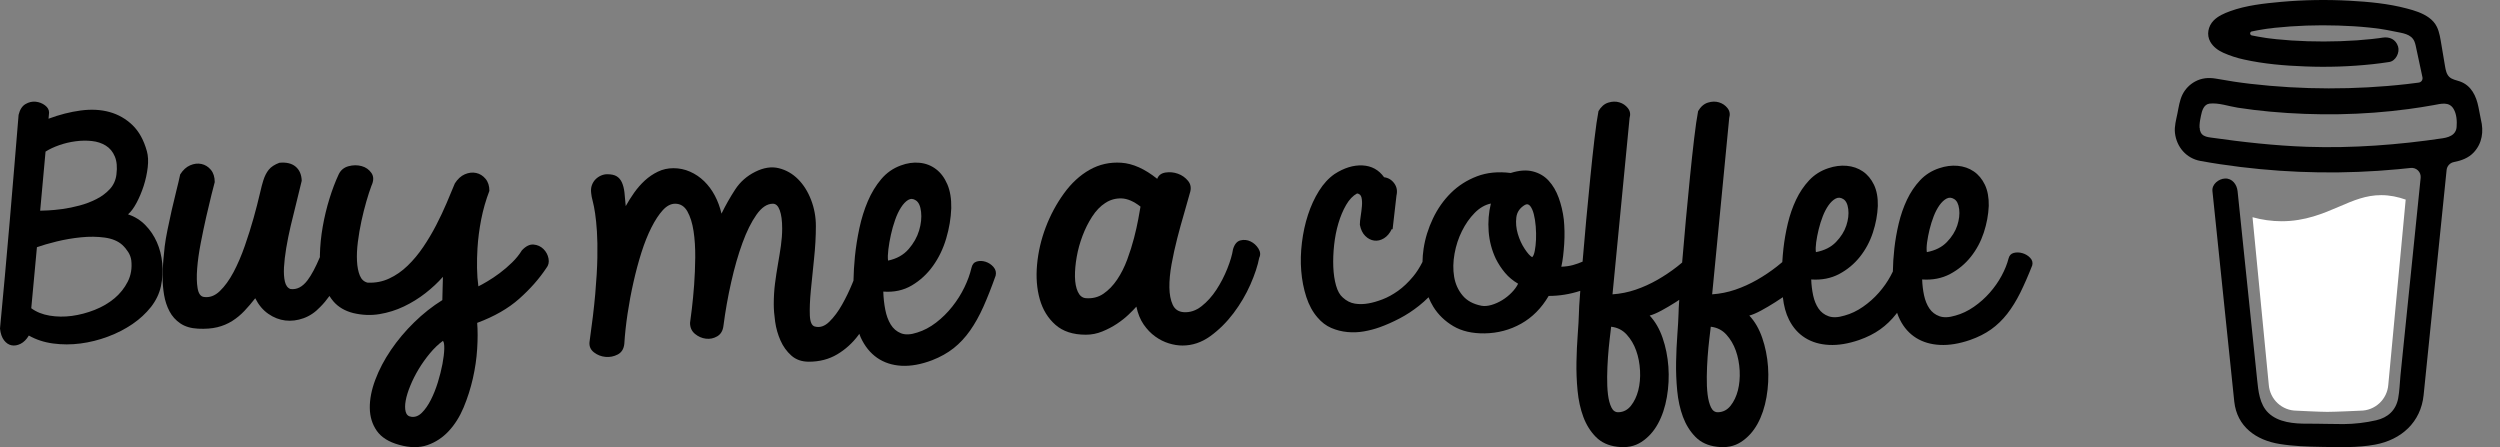 <svg viewBox="0 0 123 22" xmlns="http://www.w3.org/2000/svg">
  <rect x="0" y="0" width="123" height="22" fill="#808080" stroke="none"/>
  <path
    d="M115.093 10.163C114.306 10.501 113.413 10.885 112.256 10.885C111.772 10.884 111.291 10.817 110.824 10.687L111.625 18.94C111.653 19.285 111.809 19.606 112.063 19.841C112.316 20.075 112.648 20.205 112.993 20.205C112.993 20.205 114.127 20.264 114.506 20.264C114.913 20.264 116.135 20.205 116.135 20.205C116.48 20.205 116.812 20.075 117.065 19.84C117.318 19.606 117.475 19.285 117.503 18.94L118.36 9.82C117.977 9.688 117.591 9.601 117.155 9.601C116.401 9.601 115.794 9.861 115.093 10.163Z"
    fill="white"
  />
  <path
    d="M122.06 5.88L121.94 5.27C121.832 4.722 121.586 4.204 121.027 4.006C120.847 3.943 120.644 3.915 120.506 3.784C120.368 3.653 120.328 3.45 120.296 3.261C120.237 2.914 120.182 2.567 120.121 2.221C120.069 1.924 120.028 1.59 119.892 1.317C119.715 0.95 119.348 0.736 118.984 0.594C118.797 0.524 118.606 0.465 118.412 0.417C117.501 0.175 116.543 0.087 115.606 0.036C114.48 -0.026 113.352 -0.008 112.23 0.092C111.394 0.169 110.514 0.261 109.72 0.551C109.43 0.657 109.131 0.785 108.91 1.01C108.639 1.287 108.551 1.715 108.749 2.06C108.889 2.305 109.127 2.478 109.38 2.593C109.709 2.74 110.052 2.853 110.404 2.928C111.385 3.146 112.402 3.231 113.404 3.268C114.515 3.313 115.627 3.276 116.733 3.158C117.007 3.128 117.279 3.092 117.552 3.05C117.873 3 118.079 2.579 117.984 2.285C117.871 1.934 117.567 1.798 117.223 1.851C117.172 1.859 117.122 1.867 117.071 1.874L117.035 1.879C116.918 1.894 116.802 1.908 116.685 1.921C116.445 1.947 116.204 1.968 115.962 1.985C115.42 2.022 114.877 2.04 114.335 2.041C113.801 2.041 113.268 2.026 112.736 1.991C112.493 1.975 112.251 1.954 112.009 1.93C111.899 1.918 111.79 1.906 111.68 1.892L111.576 1.879L111.553 1.876L111.445 1.86C111.224 1.827 111.003 1.788 110.784 1.742C110.762 1.737 110.743 1.724 110.729 1.707C110.714 1.689 110.707 1.667 110.707 1.644C110.707 1.622 110.714 1.6 110.729 1.582C110.743 1.564 110.762 1.552 110.784 1.547H110.789C110.978 1.506 111.169 1.472 111.36 1.442C111.424 1.431 111.488 1.422 111.553 1.412H111.554C111.674 1.404 111.795 1.382 111.914 1.368C112.952 1.26 113.996 1.223 115.04 1.257C115.546 1.272 116.052 1.302 116.556 1.354C116.665 1.365 116.773 1.377 116.88 1.39C116.922 1.395 116.963 1.401 117.005 1.406L117.088 1.418C117.332 1.455 117.575 1.499 117.816 1.551C118.174 1.629 118.633 1.655 118.793 2.048C118.843 2.173 118.866 2.312 118.894 2.443L118.93 2.61C118.931 2.613 118.931 2.616 118.932 2.619C119.016 3.014 119.101 3.409 119.185 3.803C119.191 3.832 119.191 3.863 119.185 3.892C119.179 3.921 119.168 3.949 119.151 3.973C119.134 3.998 119.112 4.018 119.086 4.034C119.061 4.049 119.033 4.059 119.003 4.063H119.001L118.95 4.071L118.899 4.077C118.737 4.099 118.575 4.118 118.414 4.137C118.095 4.173 117.776 4.205 117.456 4.231C116.82 4.284 116.184 4.319 115.546 4.336C115.221 4.344 114.896 4.348 114.571 4.348C113.278 4.347 111.986 4.271 110.701 4.122C110.562 4.105 110.423 4.087 110.284 4.069C110.392 4.083 110.206 4.059 110.168 4.053C110.08 4.041 109.991 4.028 109.903 4.015C109.606 3.97 109.311 3.915 109.015 3.867C108.657 3.807 108.315 3.837 107.991 4.015C107.725 4.161 107.51 4.385 107.375 4.657C107.235 4.947 107.193 5.263 107.131 5.574C107.068 5.886 106.971 6.221 107.008 6.541C107.087 7.232 107.568 7.793 108.259 7.918C108.909 8.037 109.563 8.133 110.218 8.214C112.794 8.531 115.395 8.569 117.978 8.327C118.189 8.308 118.399 8.286 118.608 8.263C118.674 8.256 118.74 8.263 118.802 8.285C118.865 8.307 118.921 8.343 118.968 8.389C119.015 8.436 119.051 8.492 119.073 8.555C119.095 8.617 119.103 8.684 119.096 8.75L119.031 9.388C118.899 10.679 118.767 11.969 118.636 13.26C118.498 14.615 118.36 15.97 118.22 17.325C118.181 17.706 118.142 18.088 118.103 18.469C118.065 18.845 118.06 19.232 117.989 19.604C117.877 20.187 117.483 20.546 116.909 20.677C116.384 20.797 115.846 20.86 115.307 20.865C114.709 20.868 114.112 20.841 113.514 20.845C112.876 20.848 112.094 20.789 111.602 20.312C111.169 19.893 111.109 19.237 111.05 18.669C110.972 17.918 110.894 17.167 110.817 16.416L110.383 12.241L110.103 9.539C110.099 9.494 110.094 9.45 110.089 9.405C110.056 9.082 109.829 8.767 109.471 8.783C109.164 8.797 108.816 9.059 108.852 9.405L109.06 11.408L109.489 15.551C109.612 16.728 109.734 17.906 109.856 19.083C109.879 19.308 109.901 19.535 109.926 19.76C110.061 20.992 110.997 21.657 112.158 21.844C112.835 21.953 113.529 21.976 114.217 21.987C115.099 22.001 115.989 22.035 116.856 21.875C118.141 21.638 119.105 20.776 119.242 19.439C119.282 19.053 119.321 18.667 119.36 18.281C119.491 17.004 119.621 15.727 119.751 14.45L120.178 10.277L120.373 8.364C120.383 8.269 120.422 8.18 120.487 8.11C120.551 8.04 120.636 7.992 120.729 7.974C121.096 7.902 121.447 7.779 121.709 7.498C122.125 7.051 122.207 6.468 122.06 5.88ZM108.24 6.293C108.246 6.29 108.235 6.338 108.231 6.361C108.23 6.327 108.232 6.297 108.24 6.293ZM108.276 6.57C108.279 6.568 108.288 6.579 108.297 6.594C108.283 6.581 108.274 6.571 108.276 6.57ZM108.311 6.616C108.33 6.651 108.324 6.638 108.311 6.616ZM108.381 6.674H108.383C108.383 6.676 108.386 6.678 108.387 6.68C108.385 6.678 108.384 6.675 108.381 6.674ZM120.712 6.588C120.58 6.714 120.381 6.772 120.184 6.802C117.981 7.13 115.745 7.297 113.517 7.223C111.922 7.168 110.345 6.991 108.766 6.767C108.611 6.745 108.444 6.716 108.337 6.602C108.137 6.386 108.235 5.951 108.288 5.69C108.335 5.45 108.427 5.132 108.71 5.098C109.152 5.045 109.665 5.233 110.102 5.299C110.629 5.38 111.157 5.445 111.687 5.493C113.95 5.7 116.252 5.668 118.505 5.365C118.916 5.31 119.325 5.245 119.733 5.172C120.096 5.106 120.499 4.984 120.718 5.362C120.869 5.619 120.889 5.964 120.865 6.255C120.858 6.381 120.804 6.501 120.712 6.588Z"
  />
  <path
    fill-rule="evenodd"
    clip-rule="evenodd"
    d="M6.286 13.856C6.127 14.171 5.908 14.446 5.63 14.679C5.351 14.912 5.026 15.102 4.655 15.248C4.284 15.394 3.91 15.492 3.535 15.543C3.159 15.593 2.794 15.588 2.44 15.529C2.087 15.47 1.786 15.348 1.538 15.165L1.817 12.162C2.073 12.071 2.396 11.977 2.785 11.881C3.174 11.786 3.574 11.717 3.985 11.676C4.396 11.634 4.785 11.639 5.153 11.689C5.519 11.74 5.809 11.861 6.021 12.053C6.136 12.162 6.233 12.281 6.313 12.409C6.392 12.537 6.441 12.67 6.459 12.807C6.503 13.191 6.445 13.541 6.286 13.856ZM2.241 7.459C2.427 7.34 2.65 7.235 2.911 7.143C3.172 7.052 3.439 6.988 3.713 6.952C3.987 6.915 4.255 6.91 4.516 6.938C4.776 6.965 5.007 7.041 5.205 7.164C5.404 7.287 5.552 7.466 5.649 7.699C5.747 7.932 5.774 8.227 5.729 8.583C5.694 8.867 5.585 9.107 5.404 9.303C5.223 9.5 5.002 9.664 4.741 9.797C4.48 9.93 4.204 10.035 3.912 10.112C3.621 10.19 3.34 10.247 3.07 10.284C2.801 10.32 2.566 10.343 2.367 10.352C2.168 10.361 2.038 10.366 1.976 10.366L2.241 7.459ZM7.718 11.915C7.577 11.596 7.387 11.315 7.148 11.072C6.91 10.83 6.626 10.654 6.299 10.544C6.441 10.425 6.58 10.238 6.717 9.982C6.854 9.726 6.971 9.447 7.069 9.146C7.166 8.844 7.232 8.54 7.268 8.234C7.303 7.928 7.289 7.665 7.228 7.445C7.077 6.897 6.841 6.467 6.518 6.156C6.195 5.845 5.82 5.631 5.391 5.512C4.962 5.393 4.489 5.368 3.972 5.436C3.455 5.505 2.926 5.64 2.387 5.841C2.387 5.795 2.392 5.747 2.401 5.697C2.409 5.647 2.414 5.594 2.414 5.539C2.414 5.402 2.347 5.283 2.215 5.183C2.082 5.082 1.93 5.023 1.757 5.004C1.585 4.986 1.417 5.025 1.253 5.121C1.09 5.217 0.977 5.393 0.915 5.649C0.844 6.472 0.774 7.326 0.703 8.213C0.632 9.1 0.557 9.996 0.477 10.901C0.398 11.806 0.318 12.704 0.239 13.595C0.159 14.487 0.08 15.344 0 16.166C0.027 16.413 0.093 16.605 0.199 16.742C0.305 16.88 0.429 16.962 0.57 16.989C0.712 17.017 0.86 16.991 1.015 16.914C1.169 16.836 1.304 16.701 1.419 16.509C1.773 16.71 2.171 16.841 2.613 16.9C3.055 16.959 3.503 16.959 3.959 16.9C4.414 16.841 4.863 16.729 5.305 16.564C5.747 16.4 6.149 16.194 6.512 15.947C6.874 15.7 7.179 15.419 7.427 15.104C7.674 14.788 7.838 14.448 7.918 14.082C7.997 13.707 8.019 13.333 7.984 12.958C7.948 12.583 7.86 12.236 7.718 11.915Z"
  />
  <path
    fill-rule="evenodd"
    clip-rule="evenodd"
    d="M21.77 17.903C21.716 18.189 21.64 18.491 21.543 18.808C21.445 19.124 21.33 19.413 21.198 19.673C21.066 19.933 20.92 20.144 20.759 20.304C20.597 20.465 20.424 20.532 20.238 20.506C20.092 20.489 19.999 20.406 19.96 20.259C19.921 20.111 19.921 19.929 19.96 19.712C19.999 19.495 20.075 19.25 20.187 18.977C20.299 18.703 20.436 18.432 20.597 18.163C20.759 17.894 20.942 17.636 21.147 17.389C21.352 17.141 21.567 16.935 21.792 16.77C21.841 16.822 21.863 16.952 21.858 17.161C21.853 17.369 21.823 17.616 21.77 17.903ZM26.739 12.253C26.607 12.123 26.445 12.049 26.255 12.032C26.064 12.014 25.871 12.11 25.676 12.318C25.549 12.526 25.388 12.726 25.192 12.917C24.997 13.108 24.794 13.281 24.584 13.438C24.374 13.594 24.174 13.729 23.983 13.841C23.793 13.954 23.643 14.037 23.536 14.088C23.497 13.811 23.475 13.511 23.47 13.19C23.465 12.869 23.472 12.544 23.492 12.214C23.521 11.745 23.582 11.273 23.675 10.795C23.768 10.318 23.903 9.849 24.078 9.389C24.078 9.146 24.015 8.949 23.888 8.797C23.761 8.645 23.607 8.549 23.426 8.51C23.245 8.471 23.06 8.493 22.869 8.575C22.679 8.658 22.515 8.808 22.378 9.025C22.261 9.311 22.126 9.632 21.975 9.988C21.823 10.344 21.653 10.706 21.462 11.075C21.272 11.444 21.059 11.802 20.825 12.149C20.59 12.496 20.334 12.804 20.055 13.073C19.777 13.342 19.474 13.553 19.146 13.704C18.819 13.857 18.465 13.924 18.084 13.906C17.908 13.863 17.781 13.746 17.703 13.555C17.625 13.364 17.578 13.125 17.564 12.839C17.549 12.552 17.564 12.238 17.608 11.895C17.651 11.552 17.71 11.211 17.783 10.873C17.857 10.535 17.937 10.214 18.025 9.91C18.113 9.606 18.196 9.35 18.274 9.142C18.392 8.89 18.392 8.68 18.274 8.51C18.157 8.341 17.996 8.228 17.791 8.172C17.585 8.116 17.37 8.118 17.146 8.178C16.921 8.239 16.76 8.374 16.662 8.582C16.496 8.938 16.345 9.337 16.208 9.78C16.071 10.222 15.961 10.68 15.878 11.153C15.795 11.626 15.748 12.095 15.739 12.559C15.738 12.589 15.74 12.618 15.74 12.648C15.527 13.153 15.323 13.534 15.13 13.789C14.881 14.119 14.6 14.262 14.288 14.219C14.151 14.167 14.061 14.045 14.017 13.854C13.972 13.663 13.958 13.429 13.972 13.151C13.988 12.874 14.024 12.559 14.082 12.207C14.141 11.856 14.214 11.492 14.302 11.114C14.39 10.736 14.483 10.357 14.581 9.975C14.678 9.593 14.766 9.233 14.845 8.894C14.835 8.591 14.735 8.359 14.544 8.198C14.354 8.038 14.087 7.975 13.745 8.009C13.511 8.096 13.337 8.209 13.225 8.348C13.112 8.486 13.022 8.664 12.954 8.881C12.915 8.994 12.856 9.22 12.778 9.558C12.7 9.897 12.6 10.285 12.478 10.723C12.355 11.162 12.211 11.62 12.045 12.097C11.879 12.574 11.693 13.006 11.489 13.392C11.283 13.778 11.058 14.088 10.814 14.323C10.57 14.557 10.306 14.653 10.023 14.609C9.866 14.583 9.766 14.44 9.722 14.18C9.678 13.919 9.671 13.598 9.7 13.216C9.729 12.835 9.788 12.416 9.876 11.96C9.964 11.505 10.054 11.073 10.147 10.665C10.24 10.257 10.326 9.897 10.404 9.584C10.482 9.272 10.536 9.064 10.565 8.96C10.565 8.708 10.501 8.506 10.374 8.354C10.247 8.203 10.093 8.107 9.913 8.068C9.732 8.029 9.546 8.05 9.356 8.133C9.165 8.215 9.002 8.365 8.865 8.582C8.816 8.816 8.752 9.088 8.674 9.396C8.596 9.704 8.52 10.02 8.447 10.346C8.374 10.671 8.305 10.99 8.242 11.303C8.178 11.615 8.132 11.889 8.103 12.123C8.083 12.305 8.061 12.529 8.037 12.793C8.012 13.058 8 13.338 8 13.633C8 13.928 8.024 14.221 8.073 14.512C8.122 14.802 8.21 15.069 8.337 15.312C8.464 15.555 8.642 15.755 8.872 15.911C9.102 16.067 9.392 16.154 9.744 16.171C10.106 16.189 10.421 16.165 10.69 16.1C10.958 16.035 11.202 15.933 11.422 15.794C11.642 15.655 11.842 15.49 12.023 15.299C12.204 15.108 12.382 14.9 12.558 14.674C12.724 15.004 12.939 15.26 13.203 15.442C13.467 15.625 13.745 15.733 14.039 15.768C14.331 15.802 14.63 15.766 14.933 15.657C15.235 15.549 15.509 15.364 15.753 15.104C15.914 14.944 16.066 14.763 16.209 14.562C16.269 14.656 16.333 14.747 16.405 14.83C16.645 15.108 16.97 15.299 17.381 15.403C17.82 15.507 18.25 15.525 18.67 15.455C19.09 15.386 19.491 15.26 19.872 15.078C20.253 14.896 20.607 14.677 20.935 14.421C21.262 14.165 21.547 13.898 21.792 13.62C21.782 13.819 21.777 14.008 21.777 14.186C21.777 14.364 21.772 14.557 21.763 14.765C21.274 15.069 20.812 15.434 20.378 15.859C19.942 16.284 19.561 16.738 19.234 17.219C18.907 17.701 18.65 18.189 18.465 18.684C18.279 19.179 18.189 19.64 18.194 20.07C18.199 20.5 18.313 20.875 18.538 21.196C18.763 21.517 19.129 21.747 19.637 21.886C20.165 22.034 20.629 22.038 21.03 21.899C21.43 21.76 21.779 21.53 22.078 21.209C22.376 20.888 22.62 20.5 22.811 20.044C23.001 19.588 23.153 19.113 23.265 18.619C23.377 18.124 23.448 17.638 23.477 17.161C23.507 16.683 23.507 16.258 23.477 15.885C24.318 15.572 25.006 15.178 25.544 14.7C26.081 14.223 26.526 13.72 26.878 13.19C26.985 13.06 27.022 12.904 26.988 12.722C26.953 12.539 26.87 12.383 26.739 12.253Z"
  />
  <path
    fill-rule="evenodd"
    clip-rule="evenodd"
    d="M43.707 12.273C43.734 12.046 43.776 11.807 43.831 11.555C43.886 11.303 43.955 11.059 44.039 10.822C44.121 10.585 44.218 10.38 44.329 10.208C44.439 10.035 44.557 9.912 44.681 9.837C44.806 9.764 44.932 9.771 45.061 9.86C45.199 9.949 45.285 10.136 45.317 10.422C45.349 10.709 45.317 11.015 45.22 11.34C45.123 11.666 44.951 11.972 44.702 12.258C44.453 12.545 44.117 12.732 43.693 12.821C43.674 12.683 43.679 12.5 43.707 12.273ZM48.495 12.88C48.343 12.831 48.198 12.826 48.06 12.865C47.922 12.905 47.834 13.009 47.797 13.177C47.723 13.492 47.606 13.816 47.445 14.146C47.284 14.477 47.086 14.79 46.851 15.086C46.616 15.383 46.351 15.644 46.056 15.871C45.761 16.098 45.453 16.261 45.13 16.36C44.807 16.468 44.54 16.481 44.329 16.397C44.117 16.313 43.949 16.17 43.824 15.967C43.7 15.765 43.61 15.521 43.555 15.235C43.499 14.948 43.467 14.652 43.458 14.346C43.983 14.386 44.451 14.285 44.861 14.043C45.27 13.801 45.618 13.48 45.904 13.08C46.19 12.68 46.406 12.231 46.553 11.733C46.701 11.234 46.784 10.738 46.802 10.245C46.811 9.781 46.747 9.388 46.609 9.068C46.471 8.747 46.284 8.497 46.049 8.32C45.814 8.142 45.545 8.038 45.24 8.009C44.937 7.979 44.628 8.024 44.315 8.142C43.937 8.28 43.617 8.505 43.355 8.816C43.092 9.127 42.873 9.487 42.698 9.897C42.523 10.306 42.385 10.748 42.283 11.222C42.182 11.696 42.108 12.162 42.062 12.621C42.021 13.033 41.999 13.427 41.991 13.807C41.971 13.856 41.952 13.902 41.931 13.954C41.788 14.304 41.622 14.647 41.433 14.983C41.245 15.319 41.035 15.6 40.805 15.827C40.574 16.054 40.335 16.133 40.086 16.064C39.939 16.024 39.858 15.841 39.844 15.516C39.831 15.19 39.846 14.785 39.892 14.302C39.939 13.818 39.992 13.295 40.051 12.732C40.111 12.169 40.141 11.632 40.141 11.118C40.141 10.674 40.063 10.247 39.906 9.837C39.749 9.428 39.535 9.087 39.264 8.816C38.992 8.544 38.676 8.364 38.317 8.275C37.958 8.186 37.571 8.246 37.157 8.453C36.742 8.66 36.412 8.952 36.169 9.327C35.924 9.702 35.7 10.097 35.498 10.511C35.424 10.195 35.316 9.902 35.173 9.63C35.03 9.359 34.855 9.122 34.648 8.919C34.441 8.717 34.208 8.559 33.95 8.446C33.692 8.332 33.42 8.275 33.135 8.275C32.858 8.275 32.603 8.332 32.368 8.446C32.133 8.559 31.919 8.705 31.725 8.882C31.532 9.06 31.357 9.26 31.2 9.482C31.043 9.704 30.905 9.924 30.786 10.141C30.767 9.884 30.746 9.66 30.723 9.467C30.7 9.275 30.659 9.112 30.599 8.979C30.539 8.845 30.454 8.744 30.343 8.675C30.233 8.606 30.076 8.572 29.874 8.572C29.772 8.572 29.671 8.594 29.569 8.638C29.468 8.683 29.378 8.744 29.3 8.823C29.221 8.903 29.162 8.998 29.12 9.112C29.079 9.225 29.067 9.356 29.086 9.504C29.095 9.613 29.12 9.744 29.162 9.897C29.203 10.05 29.242 10.25 29.279 10.496C29.316 10.743 29.346 11.042 29.369 11.392C29.392 11.743 29.399 12.172 29.39 12.68C29.38 13.189 29.346 13.784 29.286 14.465C29.226 15.146 29.131 15.935 29.003 16.834C28.984 17.041 29.058 17.209 29.224 17.337C29.39 17.465 29.578 17.539 29.791 17.559C30.002 17.579 30.203 17.539 30.392 17.441C30.58 17.342 30.689 17.169 30.716 16.922C30.744 16.459 30.797 15.965 30.875 15.442C30.953 14.919 31.05 14.4 31.166 13.887C31.281 13.374 31.412 12.885 31.559 12.421C31.707 11.957 31.87 11.548 32.05 11.192C32.23 10.837 32.416 10.553 32.609 10.341C32.803 10.129 33.005 10.023 33.218 10.023C33.476 10.023 33.676 10.148 33.819 10.4C33.961 10.652 34.063 10.975 34.123 11.37C34.183 11.765 34.21 12.197 34.206 12.666C34.201 13.134 34.183 13.586 34.151 14.02C34.118 14.455 34.081 14.842 34.04 15.183C33.999 15.523 33.969 15.758 33.95 15.886C33.95 16.113 34.031 16.293 34.192 16.427C34.353 16.56 34.533 16.639 34.731 16.663C34.929 16.688 35.115 16.648 35.291 16.545C35.466 16.441 35.567 16.266 35.595 16.019C35.687 15.309 35.813 14.595 35.975 13.88C36.136 13.164 36.32 12.523 36.528 11.955C36.735 11.387 36.965 10.923 37.219 10.563C37.472 10.203 37.741 10.023 38.027 10.023C38.174 10.023 38.287 10.131 38.365 10.348C38.444 10.566 38.483 10.861 38.483 11.237C38.483 11.513 38.462 11.797 38.421 12.088C38.379 12.379 38.331 12.68 38.276 12.991C38.221 13.302 38.172 13.621 38.131 13.946C38.089 14.272 38.069 14.613 38.069 14.968C38.069 15.215 38.091 15.501 38.137 15.827C38.183 16.152 38.271 16.461 38.4 16.752C38.529 17.044 38.706 17.29 38.932 17.492C39.158 17.695 39.446 17.796 39.795 17.796C40.321 17.796 40.786 17.675 41.192 17.433C41.597 17.192 41.945 16.876 42.235 16.486C42.25 16.465 42.264 16.444 42.278 16.423C42.301 16.481 42.32 16.542 42.345 16.597C42.544 17.031 42.813 17.367 43.154 17.604C43.495 17.84 43.895 17.971 44.356 17.996C44.817 18.02 45.319 17.929 45.863 17.722C46.268 17.564 46.62 17.367 46.92 17.13C47.219 16.893 47.489 16.604 47.728 16.264C47.968 15.923 48.186 15.531 48.385 15.086C48.583 14.642 48.783 14.134 48.986 13.561C49.023 13.404 48.988 13.263 48.882 13.139C48.776 13.016 48.647 12.93 48.495 12.88Z"
  />
  <path
    fill-rule="evenodd"
    clip-rule="evenodd"
    d="M56.004 10.777C55.952 11.06 55.882 11.372 55.794 11.712C55.706 12.053 55.594 12.405 55.46 12.77C55.325 13.134 55.16 13.463 54.963 13.755C54.766 14.048 54.541 14.28 54.287 14.453C54.033 14.626 53.741 14.698 53.409 14.669C53.243 14.65 53.116 14.544 53.028 14.352C52.94 14.161 52.894 13.916 52.888 13.619C52.883 13.322 52.912 12.995 52.974 12.64C53.036 12.286 53.132 11.938 53.262 11.597C53.391 11.257 53.549 10.942 53.735 10.655C53.922 10.367 54.136 10.144 54.38 9.986C54.623 9.827 54.89 9.753 55.18 9.762C55.47 9.772 55.781 9.906 56.113 10.165C56.091 10.29 56.056 10.494 56.004 10.777ZM61.527 11.878C61.366 11.801 61.2 11.784 61.03 11.827C60.859 11.87 60.737 12.017 60.664 12.266C60.623 12.535 60.53 12.851 60.385 13.216C60.24 13.58 60.061 13.926 59.849 14.252C59.636 14.578 59.393 14.849 59.118 15.065C58.844 15.281 58.552 15.379 58.241 15.359C57.982 15.341 57.8 15.218 57.697 14.993C57.593 14.767 57.539 14.485 57.534 14.144C57.529 13.803 57.565 13.42 57.642 12.993C57.72 12.566 57.813 12.142 57.922 11.719C58.031 11.297 58.142 10.892 58.257 10.504C58.37 10.115 58.463 9.787 58.536 9.518C58.619 9.278 58.593 9.074 58.458 8.906C58.324 8.739 58.155 8.619 57.953 8.547C57.751 8.475 57.547 8.456 57.339 8.489C57.132 8.523 56.998 8.626 56.935 8.798C56.325 8.309 55.737 8.046 55.172 8.007C54.608 7.969 54.087 8.084 53.611 8.353C53.135 8.621 52.713 9.01 52.345 9.518C51.977 10.027 51.679 10.581 51.451 11.18C51.224 11.779 51.081 12.391 51.024 13.014C50.967 13.638 51.011 14.206 51.156 14.72C51.301 15.233 51.557 15.652 51.925 15.978C52.293 16.305 52.793 16.468 53.425 16.468C53.704 16.468 53.973 16.415 54.232 16.309C54.491 16.204 54.73 16.079 54.947 15.935C55.164 15.791 55.356 15.64 55.522 15.482C55.688 15.324 55.817 15.192 55.91 15.086C55.983 15.432 56.102 15.724 56.267 15.964C56.433 16.204 56.622 16.401 56.835 16.554C57.047 16.707 57.27 16.82 57.503 16.892C57.736 16.964 57.961 17 58.179 17C58.666 17 59.121 16.846 59.546 16.54C59.97 16.233 60.351 15.856 60.688 15.41C61.024 14.964 61.301 14.494 61.519 14C61.736 13.506 61.881 13.067 61.954 12.683C62.026 12.54 62.013 12.389 61.915 12.23C61.816 12.072 61.687 11.955 61.527 11.878Z"
  />
  <path
    fill-rule="evenodd"
    clip-rule="evenodd"
    d="M85.504 19.21C85.427 19.506 85.307 19.757 85.145 19.962C84.982 20.166 84.779 20.273 84.535 20.282C84.382 20.29 84.264 20.212 84.183 20.047C84.102 19.881 84.046 19.668 84.014 19.407C83.982 19.145 83.969 18.853 83.974 18.531C83.978 18.209 83.992 17.891 84.014 17.577C84.037 17.264 84.064 16.972 84.096 16.702C84.127 16.432 84.152 16.223 84.17 16.075C84.477 16.11 84.732 16.238 84.935 16.46C85.138 16.683 85.293 16.946 85.402 17.251C85.51 17.556 85.573 17.885 85.592 18.237C85.609 18.59 85.58 18.914 85.504 19.21ZM80.602 19.21C80.525 19.506 80.405 19.757 80.243 19.962C80.08 20.166 79.877 20.273 79.634 20.282C79.48 20.29 79.363 20.212 79.282 20.047C79.2 19.881 79.144 19.668 79.112 19.407C79.081 19.145 79.067 18.853 79.072 18.531C79.076 18.209 79.09 17.891 79.112 17.577C79.135 17.264 79.162 16.972 79.194 16.702C79.225 16.432 79.25 16.223 79.268 16.075C79.575 16.11 79.83 16.238 80.033 16.46C80.236 16.683 80.392 16.946 80.5 17.251C80.609 17.556 80.672 17.885 80.69 18.237C80.708 18.59 80.678 18.914 80.602 19.21ZM75.572 11.79C75.562 11.999 75.542 12.184 75.51 12.345C75.479 12.507 75.436 12.609 75.382 12.652C75.282 12.6 75.16 12.465 75.016 12.247C74.871 12.03 74.759 11.784 74.677 11.509C74.596 11.235 74.571 10.965 74.603 10.699C74.634 10.434 74.777 10.227 75.03 10.079C75.129 10.027 75.214 10.046 75.287 10.138C75.359 10.229 75.418 10.362 75.463 10.536C75.508 10.71 75.539 10.911 75.558 11.137C75.576 11.364 75.58 11.581 75.572 11.79ZM74.373 14.396C74.233 14.54 74.077 14.664 73.906 14.769C73.734 14.873 73.558 14.952 73.377 15.004C73.197 15.056 73.034 15.069 72.89 15.043C72.484 14.965 72.172 14.795 71.956 14.534C71.739 14.272 71.601 13.965 71.543 13.613C71.484 13.26 71.491 12.883 71.563 12.482C71.635 12.082 71.757 11.71 71.929 11.366C72.1 11.022 72.308 10.725 72.552 10.477C72.795 10.229 73.061 10.075 73.351 10.014C73.242 10.458 73.206 10.917 73.242 11.392C73.278 11.866 73.396 12.313 73.594 12.731C73.721 12.984 73.872 13.214 74.048 13.423C74.224 13.632 74.438 13.811 74.691 13.959C74.619 14.107 74.513 14.253 74.373 14.396ZM89.356 11.921C89.383 11.721 89.424 11.509 89.478 11.287C89.532 11.065 89.6 10.85 89.681 10.64C89.762 10.431 89.857 10.251 89.965 10.098C90.074 9.946 90.189 9.837 90.311 9.772C90.433 9.707 90.557 9.713 90.683 9.791C90.818 9.87 90.902 10.035 90.934 10.288C90.965 10.54 90.934 10.81 90.839 11.098C90.744 11.385 90.575 11.655 90.331 11.908C90.088 12.161 89.758 12.326 89.343 12.404C89.325 12.282 89.329 12.121 89.356 11.921ZM94.813 11.921C94.84 11.721 94.881 11.509 94.935 11.287C94.989 11.065 95.057 10.85 95.138 10.64C95.219 10.431 95.314 10.251 95.422 10.098C95.531 9.946 95.646 9.837 95.768 9.772C95.89 9.707 96.014 9.713 96.14 9.791C96.276 9.87 96.359 10.035 96.391 10.288C96.422 10.54 96.391 10.81 96.296 11.098C96.201 11.385 96.032 11.655 95.788 11.908C95.544 12.161 95.215 12.326 94.8 12.404C94.782 12.282 94.786 12.121 94.813 11.921ZM99.884 12.685C99.78 12.576 99.654 12.5 99.505 12.456C99.356 12.413 99.214 12.409 99.079 12.443C98.943 12.478 98.857 12.57 98.821 12.718C98.749 12.996 98.634 13.282 98.476 13.573C98.318 13.865 98.124 14.142 97.894 14.403C97.664 14.664 97.404 14.895 97.115 15.095C96.826 15.296 96.524 15.44 96.208 15.526C95.892 15.622 95.63 15.633 95.422 15.559C95.215 15.485 95.05 15.359 94.928 15.18C94.807 15.002 94.719 14.786 94.664 14.534C94.61 14.281 94.579 14.02 94.57 13.75C95.084 13.785 95.542 13.695 95.944 13.482C96.345 13.269 96.686 12.985 96.966 12.633C97.246 12.28 97.458 11.884 97.603 11.444C97.747 11.004 97.828 10.567 97.847 10.131C97.855 9.722 97.792 9.376 97.657 9.092C97.522 8.81 97.339 8.589 97.108 8.433C96.878 8.276 96.614 8.185 96.316 8.158C96.019 8.132 95.716 8.172 95.409 8.276C95.039 8.398 94.725 8.596 94.468 8.87C94.211 9.145 93.996 9.463 93.825 9.824C93.653 10.186 93.518 10.575 93.418 10.993C93.319 11.411 93.247 11.823 93.202 12.228C93.158 12.621 93.134 12.997 93.129 13.357C93.094 13.429 93.058 13.501 93.019 13.573C92.861 13.865 92.667 14.142 92.437 14.403C92.207 14.664 91.947 14.895 91.658 15.095C91.369 15.296 91.067 15.44 90.751 15.526C90.435 15.622 90.173 15.633 89.965 15.559C89.758 15.485 89.593 15.359 89.471 15.18C89.35 15.002 89.261 14.786 89.207 14.534C89.153 14.281 89.121 14.02 89.112 13.75C89.627 13.785 90.085 13.695 90.487 13.482C90.888 13.269 91.229 12.985 91.509 12.633C91.789 12.28 92.001 11.884 92.145 11.444C92.29 11.004 92.371 10.567 92.389 10.131C92.398 9.722 92.335 9.376 92.2 9.092C92.064 8.81 91.881 8.589 91.651 8.433C91.421 8.276 91.157 8.185 90.859 8.158C90.561 8.132 90.259 8.172 89.952 8.276C89.582 8.398 89.268 8.596 89.011 8.87C88.754 9.145 88.539 9.463 88.368 9.824C88.196 10.186 88.061 10.575 87.961 10.993C87.862 11.411 87.79 11.823 87.745 12.228C87.719 12.456 87.702 12.678 87.689 12.895C87.602 12.967 87.517 13.039 87.426 13.11C87.115 13.354 86.788 13.573 86.445 13.769C86.102 13.965 85.745 14.127 85.375 14.253C85.005 14.379 84.626 14.455 84.238 14.481L85.077 5.807C85.131 5.624 85.104 5.463 84.996 5.324C84.888 5.184 84.747 5.088 84.576 5.036C84.405 4.984 84.222 4.988 84.028 5.049C83.834 5.11 83.673 5.25 83.547 5.467C83.484 5.798 83.418 6.251 83.351 6.826C83.283 7.401 83.215 8.028 83.147 8.707C83.08 9.386 83.012 10.088 82.945 10.81C82.877 11.533 82.818 12.208 82.768 12.835C82.766 12.863 82.764 12.888 82.762 12.916C82.683 12.98 82.606 13.046 82.525 13.11C82.213 13.354 81.886 13.573 81.543 13.769C81.2 13.965 80.843 14.127 80.473 14.253C80.103 14.379 79.724 14.455 79.335 14.481L80.175 5.807C80.23 5.624 80.203 5.463 80.094 5.324C79.986 5.184 79.846 5.088 79.674 5.036C79.503 4.984 79.32 4.988 79.126 5.049C78.931 5.11 78.772 5.25 78.645 5.467C78.582 5.798 78.516 6.251 78.449 6.826C78.381 7.401 78.313 8.028 78.246 8.707C78.178 9.386 78.11 10.088 78.043 10.81C77.975 11.533 77.916 12.208 77.866 12.835C77.865 12.848 77.865 12.859 77.864 12.872C77.722 12.935 77.567 12.991 77.399 13.038C77.228 13.086 77.034 13.114 76.817 13.123C76.853 12.966 76.882 12.792 76.905 12.6C76.927 12.409 76.946 12.208 76.959 11.999C76.973 11.79 76.977 11.581 76.973 11.372C76.968 11.163 76.957 10.972 76.939 10.797C76.894 10.423 76.81 10.068 76.689 9.733C76.567 9.397 76.402 9.117 76.194 8.89C75.987 8.664 75.727 8.511 75.415 8.433C75.104 8.354 74.741 8.38 74.326 8.511C73.711 8.433 73.159 8.487 72.667 8.674C72.175 8.862 71.748 9.134 71.387 9.491C71.026 9.848 70.73 10.268 70.5 10.752C70.27 11.235 70.116 11.732 70.04 12.241C70.007 12.457 69.991 12.672 69.987 12.886C69.847 13.162 69.694 13.404 69.525 13.606C69.286 13.893 69.038 14.129 68.781 14.312C68.523 14.494 68.268 14.634 68.015 14.73C67.763 14.826 67.537 14.891 67.338 14.925C67.104 14.969 66.878 14.974 66.661 14.939C66.445 14.904 66.246 14.804 66.066 14.638C65.921 14.516 65.811 14.32 65.734 14.05C65.657 13.78 65.612 13.473 65.598 13.129C65.585 12.785 65.598 12.426 65.639 12.052C65.68 11.677 65.749 11.322 65.849 10.987C65.948 10.652 66.074 10.351 66.228 10.085C66.381 9.82 66.562 9.63 66.769 9.517C66.887 9.535 66.959 9.602 66.986 9.719C67.013 9.837 67.02 9.976 67.007 10.138C66.993 10.299 66.973 10.464 66.946 10.634C66.918 10.804 66.905 10.945 66.905 11.059C66.95 11.294 67.038 11.477 67.169 11.607C67.3 11.738 67.447 11.814 67.609 11.836C67.772 11.858 67.932 11.821 68.09 11.725C68.248 11.629 68.376 11.477 68.476 11.268C68.485 11.276 68.498 11.281 68.516 11.281L68.706 9.622C68.76 9.395 68.724 9.195 68.598 9.021C68.471 8.847 68.304 8.746 68.097 8.72C67.835 8.354 67.48 8.161 67.034 8.139C66.587 8.117 66.129 8.259 65.659 8.563C65.37 8.764 65.115 9.04 64.894 9.393C64.673 9.746 64.493 10.138 64.353 10.569C64.212 11 64.113 11.455 64.055 11.934C63.996 12.413 63.984 12.879 64.021 13.332C64.057 13.785 64.141 14.211 64.271 14.612C64.402 15.013 64.585 15.348 64.82 15.618C65.018 15.853 65.244 16.025 65.497 16.134C65.749 16.243 66.013 16.31 66.289 16.336C66.564 16.362 66.837 16.352 67.108 16.304C67.379 16.256 67.636 16.189 67.88 16.101C68.196 15.988 68.521 15.844 68.855 15.67C69.189 15.496 69.509 15.287 69.816 15.043C69.978 14.915 70.133 14.775 70.284 14.625C70.352 14.789 70.428 14.947 70.52 15.095C70.764 15.487 71.094 15.805 71.509 16.049C71.924 16.293 72.434 16.41 73.039 16.402C73.689 16.393 74.289 16.234 74.84 15.925C75.391 15.616 75.842 15.161 76.194 14.56C76.722 14.56 77.24 14.476 77.75 14.309C77.746 14.362 77.742 14.418 77.738 14.469C77.702 14.93 77.683 15.243 77.683 15.409C77.675 15.696 77.655 16.051 77.623 16.474C77.591 16.896 77.571 17.34 77.562 17.806C77.553 18.272 77.571 18.742 77.616 19.217C77.661 19.692 77.756 20.123 77.9 20.511C78.044 20.898 78.25 21.227 78.516 21.497C78.783 21.767 79.133 21.928 79.566 21.98C80.026 22.041 80.423 21.962 80.757 21.745C81.091 21.527 81.362 21.229 81.57 20.85C81.778 20.471 81.924 20.034 82.01 19.537C82.096 19.041 82.121 18.542 82.085 18.041C82.048 17.54 81.954 17.068 81.8 16.624C81.647 16.18 81.434 15.814 81.164 15.526C81.326 15.483 81.52 15.4 81.746 15.278C81.972 15.156 82.204 15.019 82.444 14.867C82.502 14.829 82.56 14.79 82.619 14.751C82.597 15.06 82.585 15.28 82.585 15.409C82.577 15.696 82.556 16.051 82.525 16.474C82.493 16.896 82.473 17.34 82.464 17.806C82.455 18.272 82.473 18.742 82.518 19.217C82.563 19.692 82.658 20.123 82.802 20.511C82.947 20.898 83.152 21.227 83.418 21.497C83.684 21.767 84.034 21.928 84.468 21.98C84.928 22.041 85.325 21.962 85.659 21.745C85.993 21.527 86.264 21.229 86.472 20.85C86.679 20.471 86.826 20.034 86.912 19.537C86.998 19.041 87.022 18.542 86.987 18.041C86.95 17.54 86.855 17.068 86.702 16.624C86.549 16.18 86.337 15.814 86.066 15.526C86.228 15.483 86.422 15.4 86.648 15.278C86.874 15.156 87.106 15.019 87.345 14.867C87.47 14.787 87.593 14.706 87.716 14.622C87.763 15.048 87.863 15.421 88.022 15.735C88.216 16.119 88.48 16.415 88.814 16.624C89.148 16.833 89.541 16.948 89.993 16.97C90.444 16.992 90.936 16.911 91.469 16.728C91.866 16.589 92.211 16.415 92.504 16.206C92.798 15.997 93.062 15.742 93.297 15.442C93.31 15.424 93.323 15.405 93.336 15.388C93.378 15.51 93.424 15.627 93.48 15.735C93.674 16.119 93.938 16.415 94.272 16.624C94.606 16.833 94.998 16.948 95.45 16.97C95.901 16.992 96.393 16.911 96.926 16.728C97.323 16.589 97.668 16.415 97.962 16.206C98.255 15.997 98.519 15.742 98.754 15.442C98.988 15.141 99.202 14.795 99.397 14.403C99.591 14.011 99.787 13.563 99.986 13.057C100.022 12.918 99.988 12.794 99.884 12.685Z"
  />
</svg>
